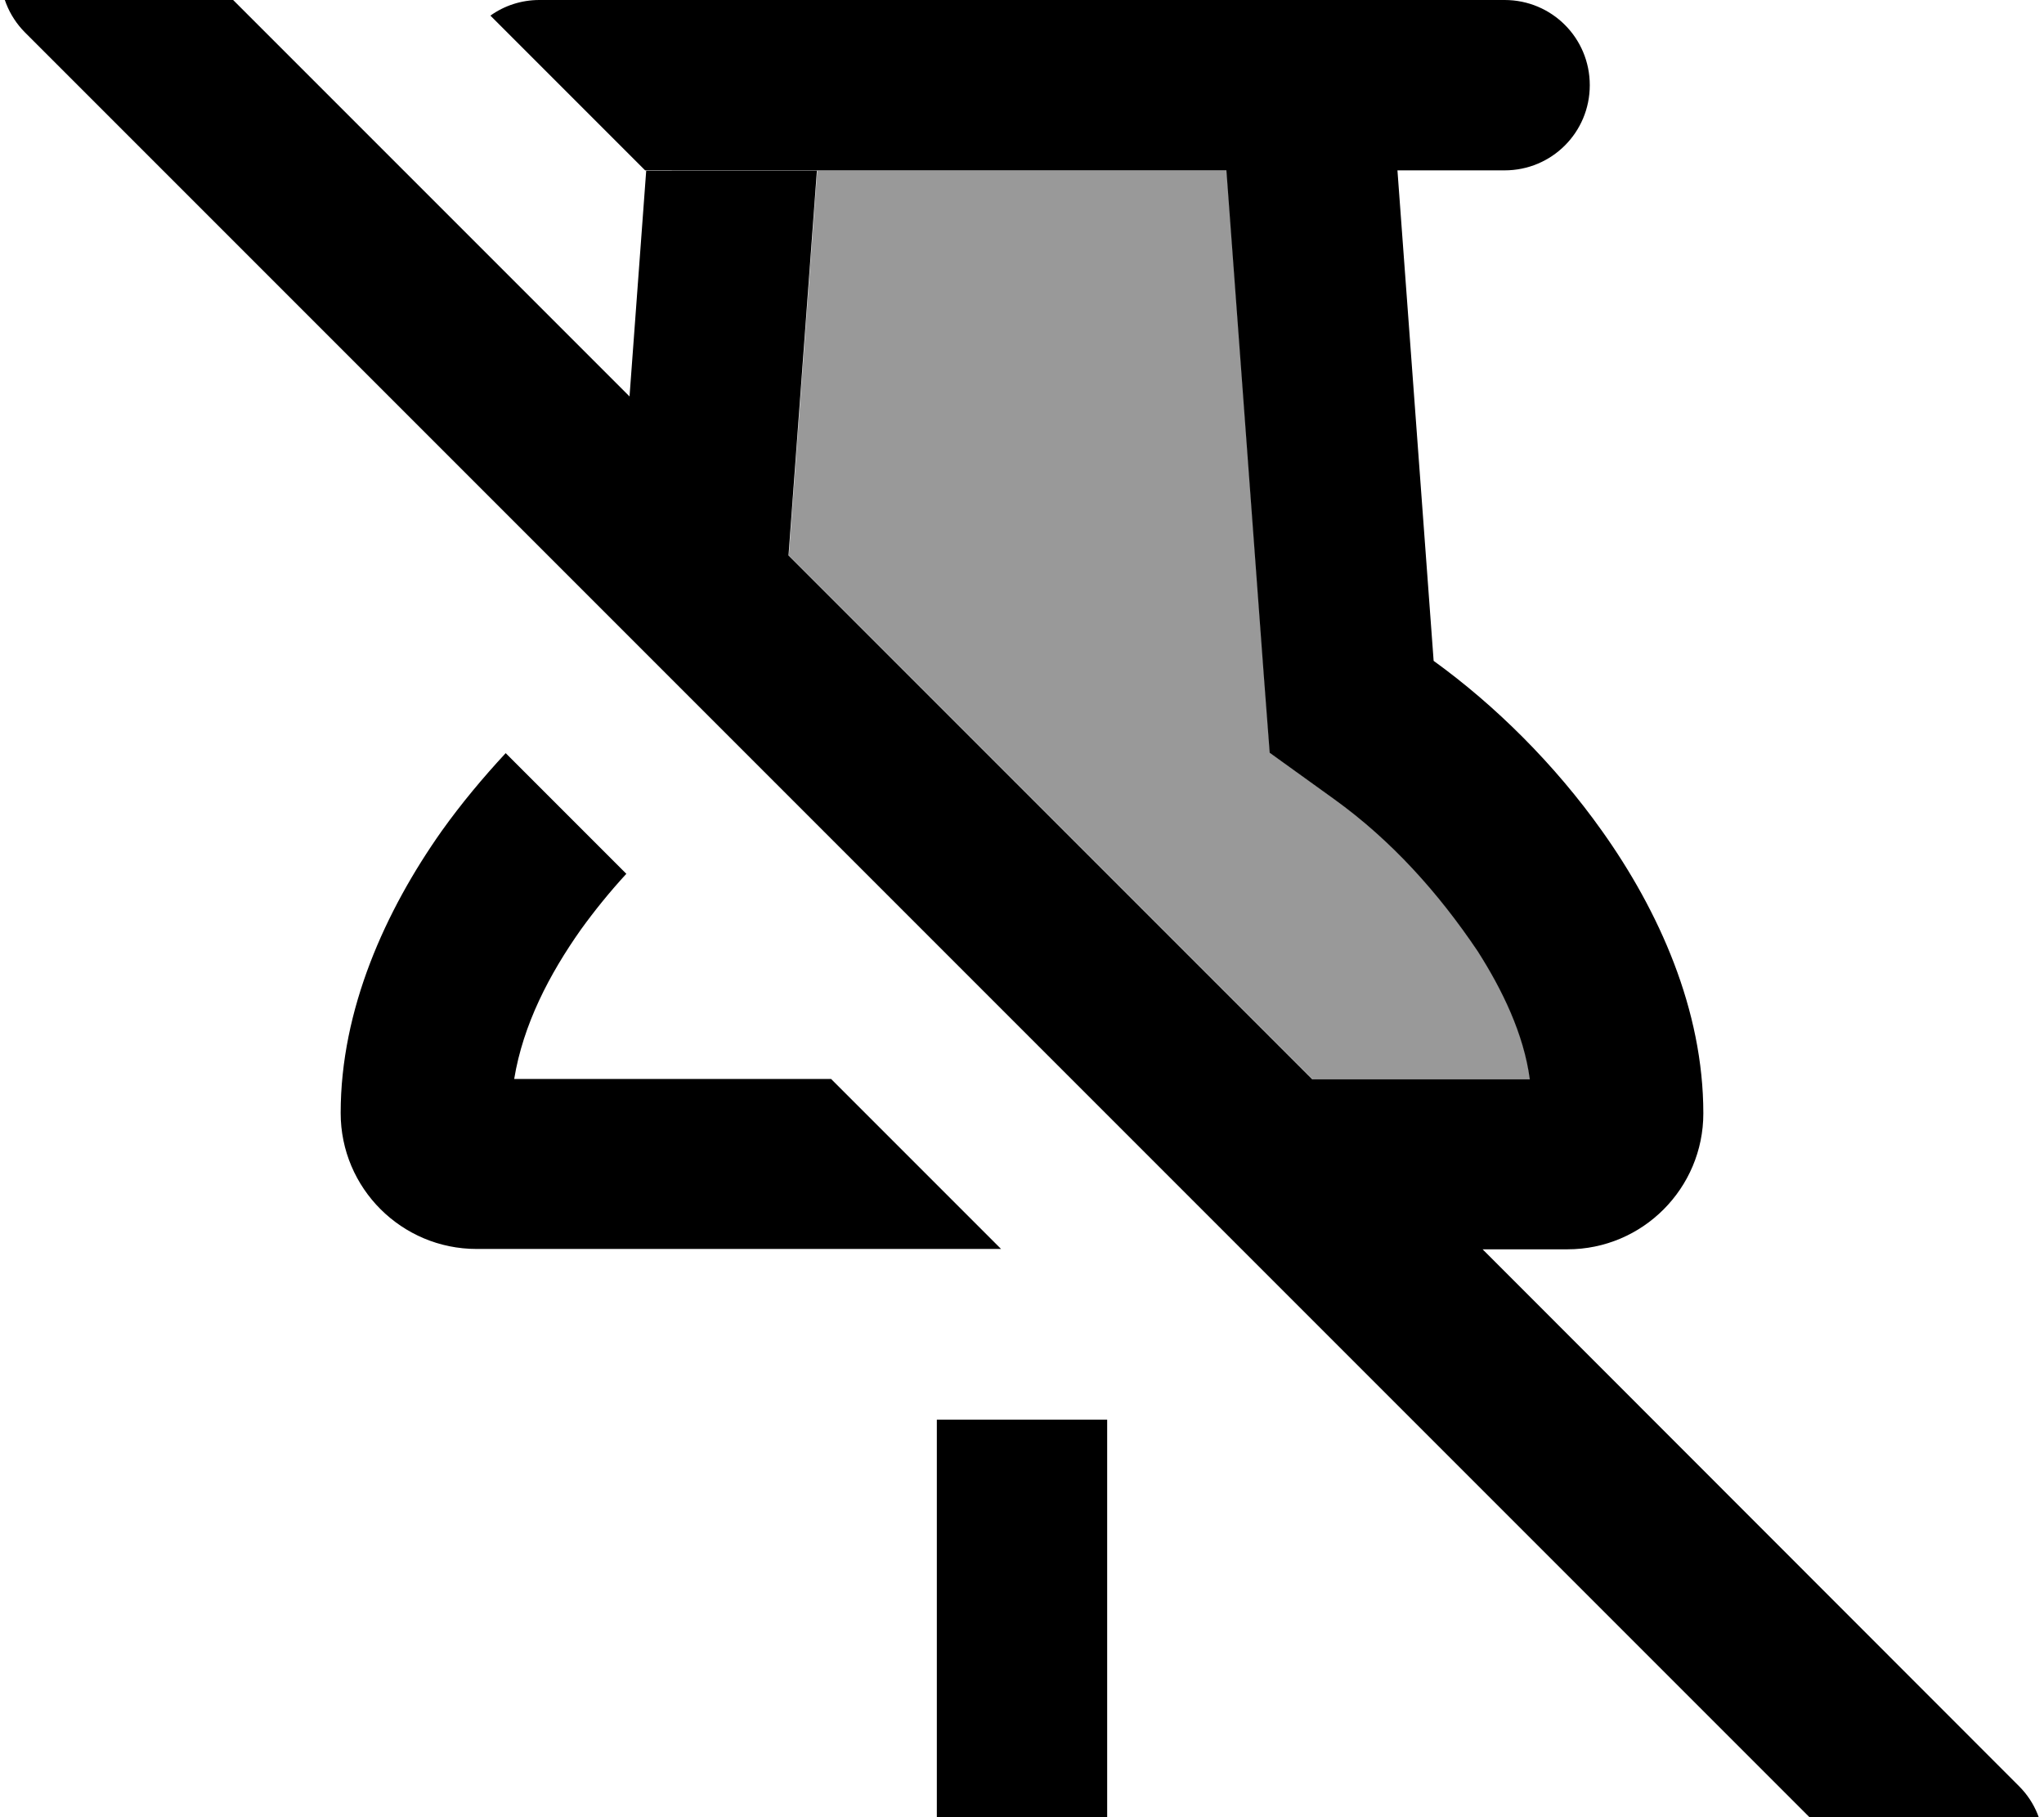 <svg xmlns="http://www.w3.org/2000/svg" viewBox="0 0 576 512"><!--! Font Awesome Pro 7.0.1 by @fontawesome - https://fontawesome.com License - https://fontawesome.com/license (Commercial License) Copyright 2025 Fonticons, Inc. --><path style="fill:currentColor;opacity:.4" d="M189.3 48c171.3 0 223.4 0 156.4 0l10.5 141.8 1.7 22.3 18.2 13.1c16.1 11.6 29.3 26.3 40.4 42.8 6.9 10.8 13 23.3 14.7 36.1l-61.3 0-147.6-147.6 8-108.4c-13.7 0-27.3 0-41 0z"/><path style="fill:currentColor;opacity:1" d="M41-24.9c-9.4-9.4-24.6-9.4-33.9 0S-2.3-.3 7 9.1l528 528c9.4 9.4 24.6 9.4 33.9 0s9.4-24.6 0-33.9L417.8 352 441.7 352c21.2 0 38.3-17.2 38.3-38.3 0-29.2-12.5-57-28.5-79.5-13.4-18.9-30.2-35.5-47.5-48l-10.2-138.2-48.2 0 10.5 141.8 1.7 22.3 18.2 13.1c16.1 11.6 29.3 26.3 40.4 42.8 6.9 10.8 13 23.3 14.7 36.1l-61.3 0-147.6-147.6 8-108.4-48.1 0-4.7 63.6-136.5-136.5zM181.8 48L424 48c13.3 0 24-10.7 24-24S437.3 0 424 0L152 0c-5.1 0-9.9 1.6-13.8 4.4L181.8 48zM282.2 352l-48-48-89.3 0c2.5-15.3 9.9-29.5 18.8-42.1 3.9-5.4 8.2-10.7 12.8-15.7l-34-34c-6.4 6.9-12.5 14.2-18 21.9-15.9 22.5-28.5 50.3-28.5 79.5 0 21.2 17.2 38.3 38.3 38.3l147.8 0zM264 520c0 13.3 10.7 24 24 24s24-10.7 24-24l0-120-48 0 0 120z"/></svg>